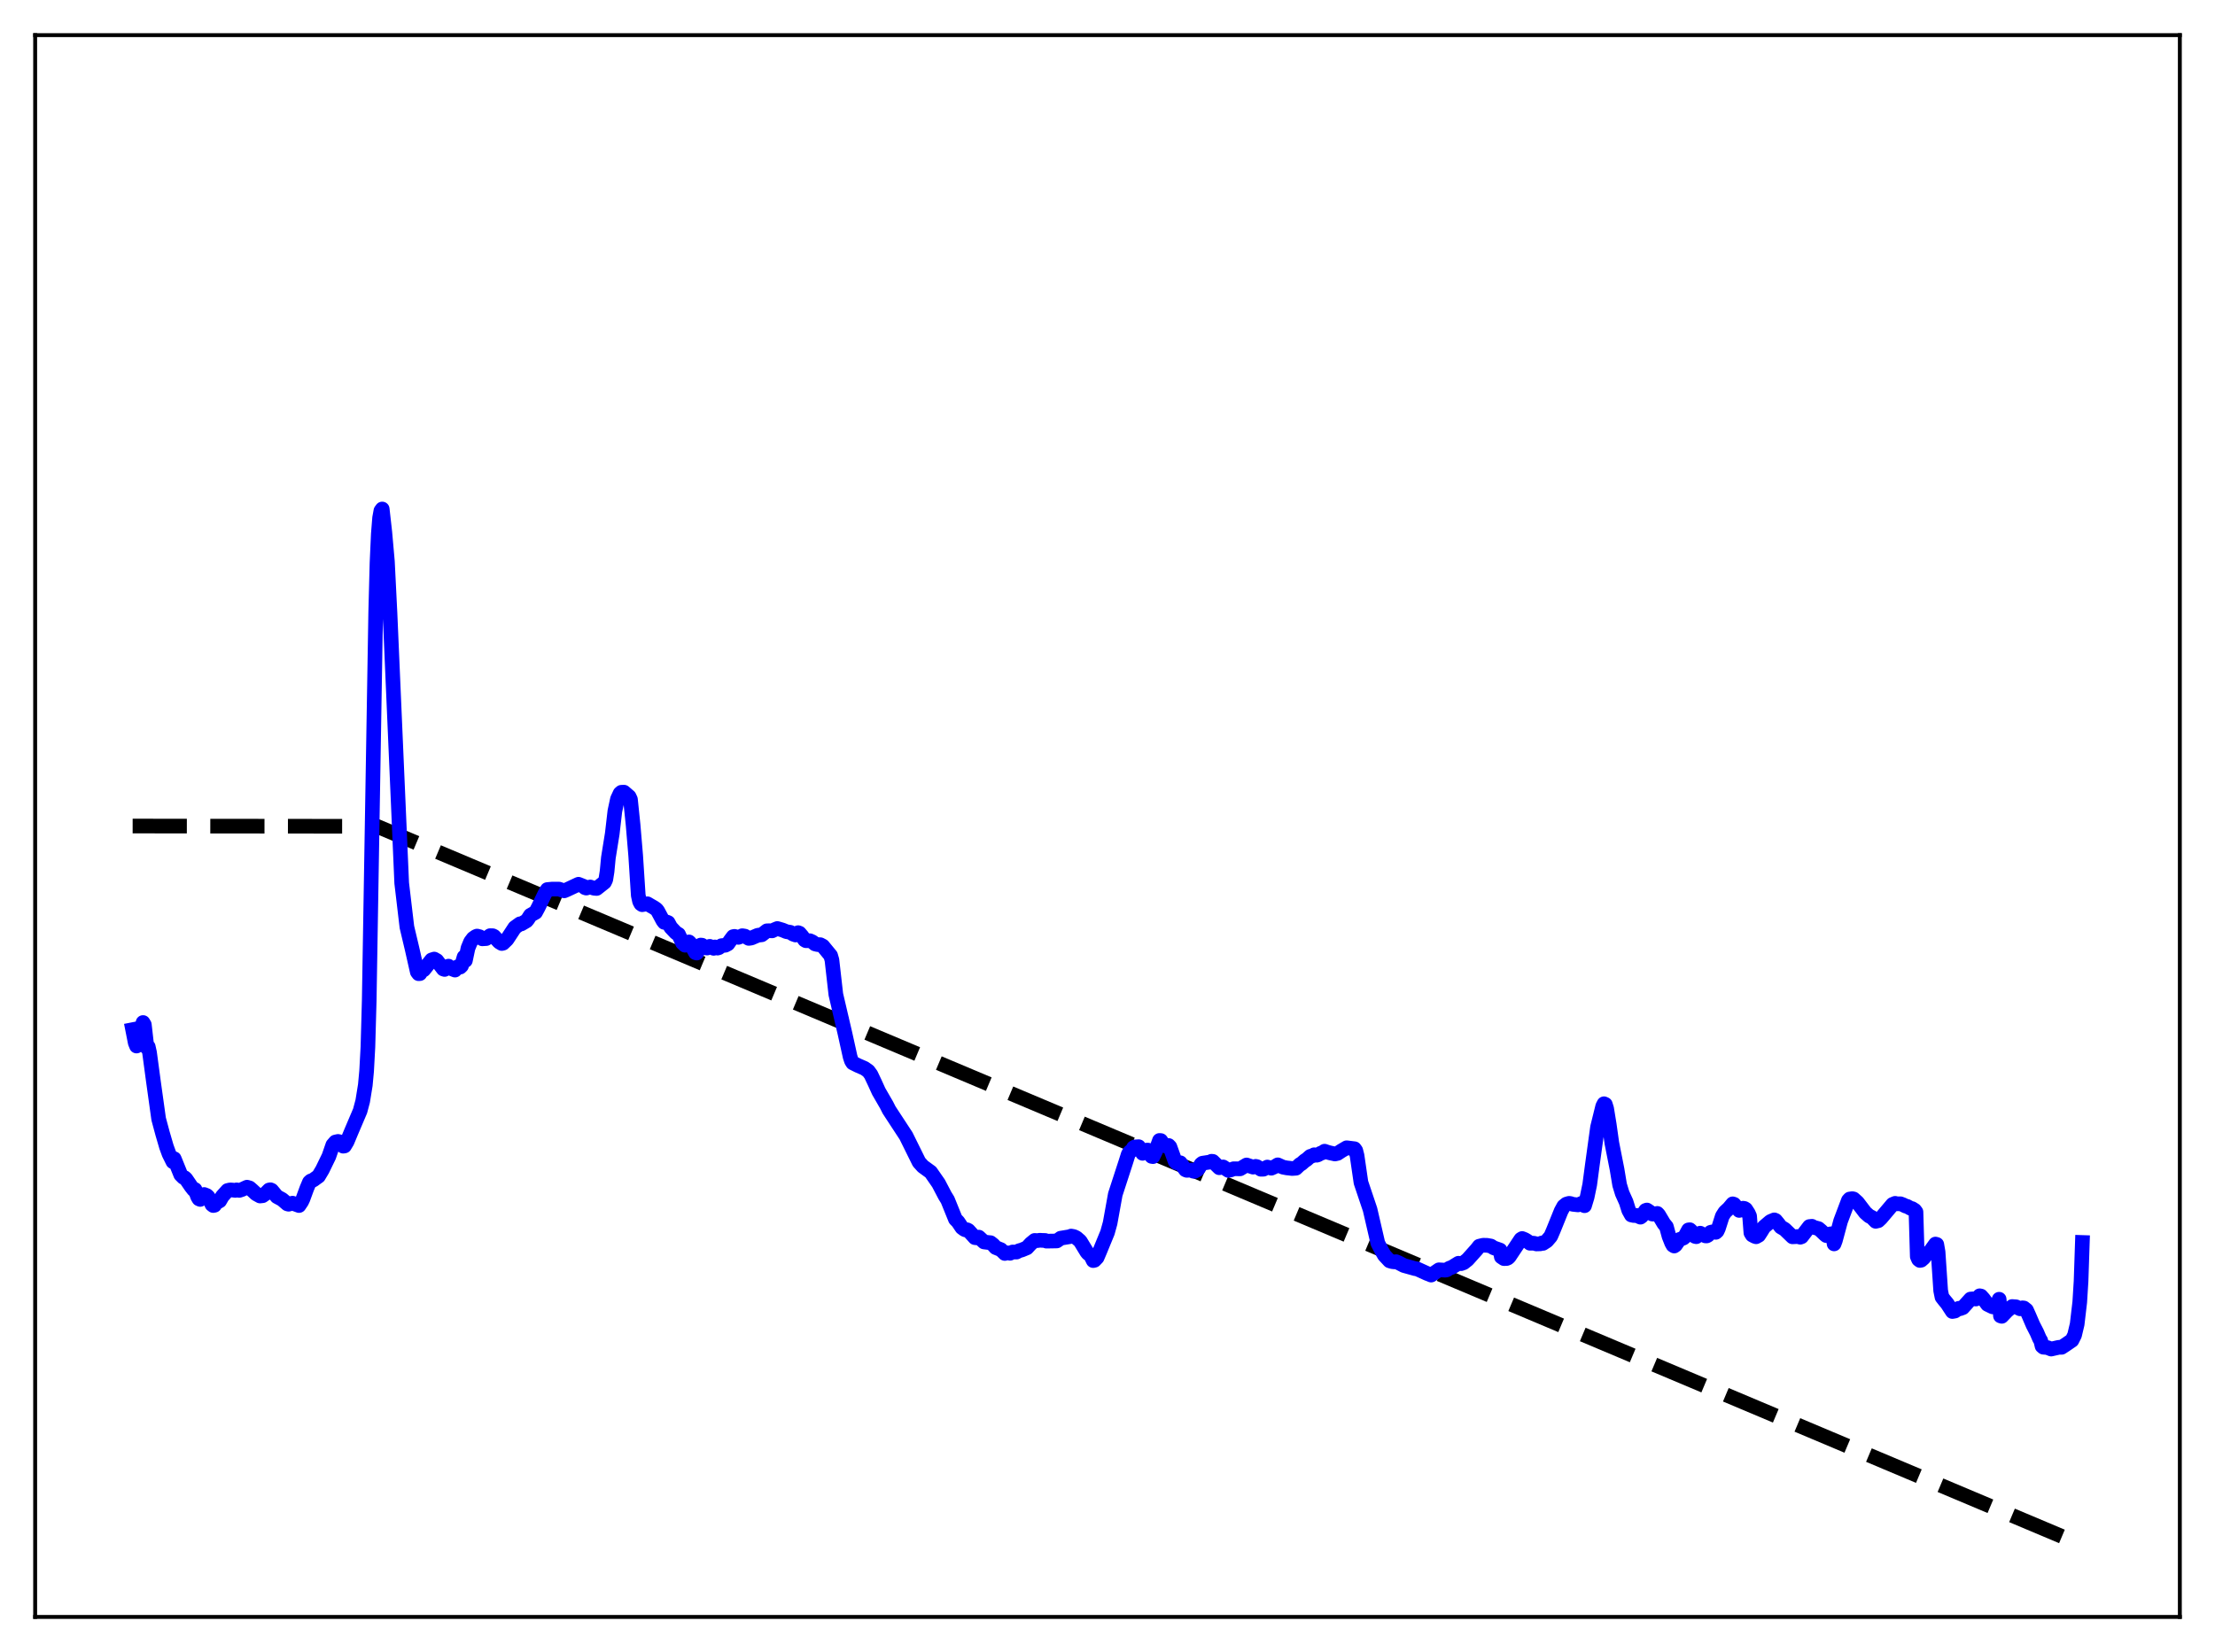 <?xml version="1.0" encoding="utf-8" standalone="no"?>
<!DOCTYPE svg PUBLIC "-//W3C//DTD SVG 1.1//EN"
  "http://www.w3.org/Graphics/SVG/1.1/DTD/svg11.dtd">
<svg xmlns:xlink="http://www.w3.org/1999/xlink" width="453.6pt" height="338.4pt" viewBox="0 0 453.6 338.4" xmlns="http://www.w3.org/2000/svg" version="1.1">
 <defs>
  <style type="text/css">*{stroke-linejoin: round; stroke-linecap: butt}</style>
 </defs>
 <g id="figure_1">
  <g id="patch_1">
   <path d="M 0 338.4 
L 453.6 338.4 
L 453.6 0 
L 0 0 
z
" style="fill: #ffffff"/>
  </g>
  <g id="axes_1">
   <g id="patch_2">
    <path d="M 7.2 331.2 
L 446.4 331.2 
L 446.4 7.2 
L 7.2 7.2 
z
" style="fill: #ffffff"/>
   </g>
   <g id="matplotlib.axis_1"/>
   <g id="matplotlib.axis_2"/>
   <g id="line2d_1">
    <path d="M 27.164 169.2 
L 77.206 169.256 
L 426.436 316.473 
L 426.436 316.473 
" clip-path="url(#p4cacda2074)" style="fill: none; stroke-dasharray: 11.1,4.8; stroke-dashoffset: 0; stroke: #000000; stroke-width: 3"/>
   </g>
   <g id="line2d_2">
    <path d="M 27.164 210.908 
L 27.696 213.61 
L 27.962 214.265 
L 28.228 211.911 
L 28.495 210.565 
L 28.761 210.708 
L 29.027 211.18 
L 29.293 209.444 
L 29.559 209.894 
L 30.092 214.589 
L 30.358 214.406 
L 30.624 215.609 
L 31.423 221.551 
L 32.487 229.191 
L 33.286 232.16 
L 34.084 234.897 
L 34.617 236.352 
L 35.415 237.966 
L 35.681 237.347 
L 37.012 240.623 
L 37.545 241.159 
L 37.811 241.231 
L 38.077 241.475 
L 39.142 243.035 
L 39.674 243.71 
L 39.94 243.66 
L 40.473 245.123 
L 40.739 245.569 
L 41.005 245.683 
L 41.537 245.078 
L 41.804 244.673 
L 42.336 244.885 
L 42.602 245.122 
L 42.868 245.517 
L 43.401 246.726 
L 43.667 246.932 
L 43.933 246.879 
L 44.199 246.421 
L 44.998 245.967 
L 45.53 245.038 
L 46.595 243.855 
L 47.127 243.729 
L 47.66 243.768 
L 48.192 243.833 
L 48.458 243.725 
L 48.991 243.837 
L 49.523 243.664 
L 50.588 243.173 
L 51.12 243.333 
L 51.652 243.798 
L 52.451 244.54 
L 53.249 244.98 
L 53.782 244.924 
L 54.314 244.545 
L 55.113 243.747 
L 55.379 243.7 
L 55.645 243.823 
L 56.177 244.461 
L 56.71 245.107 
L 57.775 245.681 
L 58.839 246.595 
L 59.105 246.668 
L 59.904 246.449 
L 61.235 246.935 
L 61.767 246.152 
L 62.033 245.591 
L 62.832 243.415 
L 63.364 242.151 
L 63.631 241.908 
L 64.163 241.705 
L 64.695 241.31 
L 65.228 240.933 
L 66.026 239.594 
L 67.357 236.849 
L 68.156 234.536 
L 68.688 233.921 
L 69.22 233.803 
L 69.487 233.863 
L 69.753 234.393 
L 70.285 234.777 
L 70.551 234.735 
L 71.084 233.845 
L 71.882 231.927 
L 73.745 227.551 
L 74.278 225.55 
L 74.81 222.262 
L 75.076 219.399 
L 75.343 214.478 
L 75.609 204.996 
L 76.94 125.331 
L 77.206 115.239 
L 77.472 109.392 
L 77.738 106.075 
L 78.004 104.613 
L 78.271 104.259 
L 78.803 108.999 
L 79.335 114.991 
L 79.868 125.641 
L 82.263 180.881 
L 83.328 189.887 
L 84.393 194.374 
L 85.457 199.088 
L 85.724 199.447 
L 85.99 199.429 
L 86.522 198.594 
L 86.788 198.646 
L 88.385 196.622 
L 88.918 196.449 
L 89.45 196.751 
L 90.781 198.486 
L 91.047 198.575 
L 91.846 197.899 
L 92.378 198.394 
L 93.177 198.708 
L 93.709 198.03 
L 93.975 197.935 
L 94.241 198.092 
L 94.508 197.83 
L 95.04 196.015 
L 95.306 196.742 
L 95.839 194.205 
L 96.371 192.914 
L 96.903 192.212 
L 97.436 191.84 
L 97.702 191.735 
L 98.234 191.876 
L 98.767 192.302 
L 99.565 192.253 
L 100.364 191.654 
L 100.896 191.664 
L 101.162 191.793 
L 102.227 192.95 
L 102.759 193.265 
L 103.025 193.197 
L 103.824 192.426 
L 105.421 189.996 
L 106.486 189.229 
L 106.752 189.253 
L 107.817 188.625 
L 108.083 188.309 
L 108.615 187.475 
L 109.68 186.881 
L 110.212 185.897 
L 111.543 183.134 
L 112.076 182.212 
L 113.14 182.111 
L 114.471 182.115 
L 115.536 182.474 
L 116.068 182.248 
L 118.464 181.124 
L 118.996 181.336 
L 119.529 181.548 
L 119.795 181.824 
L 120.061 181.91 
L 120.86 181.682 
L 121.658 181.947 
L 122.191 181.987 
L 123.788 180.724 
L 124.054 180.168 
L 124.32 178.498 
L 124.586 175.699 
L 125.385 170.74 
L 125.917 166.153 
L 126.449 163.669 
L 126.982 162.517 
L 127.248 162.283 
L 127.78 162.262 
L 128.845 163.182 
L 129.111 163.759 
L 129.644 168.923 
L 130.176 175.22 
L 130.708 183.399 
L 130.975 184.636 
L 131.241 185.135 
L 131.507 185.313 
L 132.572 185.123 
L 133.104 185.435 
L 133.903 185.896 
L 134.435 186.264 
L 134.701 186.607 
L 135.766 188.596 
L 136.032 188.933 
L 136.298 188.958 
L 136.564 188.865 
L 136.831 188.978 
L 137.363 189.953 
L 138.428 191.08 
L 138.96 191.391 
L 139.759 193.122 
L 140.291 193.61 
L 140.557 193.57 
L 141.089 192.937 
L 141.356 193.192 
L 142.42 195.138 
L 142.687 195.215 
L 142.953 194.74 
L 143.219 193.937 
L 143.485 193.583 
L 143.751 193.607 
L 144.55 194.157 
L 144.816 194.19 
L 145.348 193.844 
L 145.881 194.07 
L 146.147 194.249 
L 146.413 193.965 
L 146.945 194.202 
L 147.212 194.119 
L 147.744 193.706 
L 148.543 193.615 
L 149.075 193.33 
L 149.607 192.556 
L 150.14 191.851 
L 150.406 191.799 
L 151.204 192.005 
L 151.737 191.806 
L 152.003 191.663 
L 152.535 191.746 
L 153.334 192.216 
L 153.866 192.138 
L 155.197 191.569 
L 155.996 191.477 
L 157.06 190.656 
L 157.593 190.646 
L 158.125 190.671 
L 158.657 190.41 
L 159.19 190.189 
L 160.255 190.505 
L 161.053 190.836 
L 161.852 190.969 
L 162.384 191.327 
L 162.916 191.519 
L 163.183 191.393 
L 163.449 191.042 
L 163.715 191.14 
L 164.247 191.762 
L 164.78 192.534 
L 165.046 192.689 
L 165.844 192.69 
L 166.377 192.927 
L 166.909 193.353 
L 167.441 193.483 
L 167.974 193.502 
L 168.506 193.784 
L 170.103 195.727 
L 170.369 196.655 
L 171.168 203.69 
L 173.031 211.661 
L 174.096 216.483 
L 174.362 217.296 
L 174.628 217.715 
L 175.693 218.246 
L 177.024 218.824 
L 177.823 219.389 
L 178.355 220.114 
L 179.153 221.798 
L 179.952 223.56 
L 181.549 226.325 
L 182.081 227.371 
L 185.542 232.659 
L 188.204 238.044 
L 189.002 238.927 
L 189.535 239.314 
L 190.599 240.087 
L 192.196 242.386 
L 193.527 244.923 
L 194.06 245.784 
L 195.657 249.724 
L 196.189 250.267 
L 196.988 251.453 
L 197.52 251.848 
L 197.786 251.943 
L 198.052 251.901 
L 198.319 252.039 
L 199.649 253.513 
L 199.916 253.544 
L 200.448 253.407 
L 201.513 254.395 
L 202.311 254.496 
L 202.844 254.546 
L 203.376 254.96 
L 203.908 255.541 
L 204.973 255.973 
L 205.772 256.753 
L 206.038 256.62 
L 206.57 256.65 
L 206.836 256.717 
L 207.369 256.451 
L 208.167 256.468 
L 208.7 256.185 
L 209.232 256.04 
L 210.297 255.601 
L 211.095 254.734 
L 211.894 254.08 
L 212.426 254.121 
L 212.959 254.042 
L 213.491 254.08 
L 214.023 254.084 
L 214.289 254.227 
L 216.153 254.197 
L 216.419 254.188 
L 216.951 253.817 
L 217.217 253.62 
L 219.081 253.312 
L 219.347 253.188 
L 219.879 253.283 
L 220.412 253.531 
L 221.21 254.222 
L 222.541 256.41 
L 222.807 256.741 
L 223.34 257.126 
L 223.872 258.211 
L 224.138 258.147 
L 224.671 257.591 
L 225.203 256.342 
L 226.8 252.46 
L 227.332 250.541 
L 228.397 244.639 
L 230.527 238.092 
L 231.059 236.405 
L 231.325 235.997 
L 231.857 235.552 
L 232.124 235.082 
L 232.39 234.925 
L 233.188 234.881 
L 233.987 236.239 
L 234.785 235.589 
L 235.052 235.574 
L 235.318 235.808 
L 235.85 236.872 
L 236.116 236.911 
L 236.649 235.81 
L 237.447 233.601 
L 237.713 233.623 
L 238.246 234.395 
L 238.778 234.757 
L 239.311 234.634 
L 239.577 234.909 
L 240.641 237.87 
L 240.908 238.152 
L 241.174 238.22 
L 241.706 238.173 
L 242.771 239.615 
L 243.037 239.724 
L 244.102 239.672 
L 244.368 239.906 
L 244.634 239.933 
L 245.167 239.629 
L 245.433 239.359 
L 245.965 238.472 
L 246.231 238.263 
L 247.828 238.02 
L 248.095 237.868 
L 248.361 237.888 
L 249.692 239.196 
L 250.49 239.03 
L 251.555 239.743 
L 252.087 239.626 
L 252.62 239.402 
L 253.951 239.415 
L 255.281 238.624 
L 256.612 239.069 
L 257.145 238.907 
L 257.411 238.969 
L 258.209 239.506 
L 258.742 239.492 
L 259.54 239.051 
L 260.339 239.292 
L 261.137 238.931 
L 261.67 238.596 
L 262.735 239.076 
L 263.533 239.228 
L 264.065 239.283 
L 264.598 239.35 
L 265.396 239.293 
L 266.195 238.531 
L 266.461 238.407 
L 267.26 237.708 
L 267.526 237.567 
L 268.324 236.859 
L 268.857 236.725 
L 269.123 236.537 
L 269.655 236.628 
L 269.921 236.542 
L 270.454 236.221 
L 270.72 236.163 
L 271.252 235.803 
L 271.785 235.989 
L 272.317 236.137 
L 273.382 236.374 
L 273.914 236.252 
L 274.713 235.725 
L 275.777 235.1 
L 277.375 235.299 
L 277.641 235.666 
L 277.907 236.719 
L 278.705 242.211 
L 280.569 247.747 
L 282.166 254.651 
L 282.964 256.192 
L 283.497 257.118 
L 284.561 258.263 
L 285.094 258.423 
L 285.626 258.484 
L 285.892 258.434 
L 286.425 258.663 
L 287.489 259.218 
L 289.885 259.885 
L 290.151 259.893 
L 292.281 260.863 
L 292.813 261.063 
L 293.079 261.179 
L 293.612 260.829 
L 294.676 260.1 
L 296.007 260.175 
L 296.273 260.11 
L 296.806 259.769 
L 297.338 259.581 
L 298.669 258.758 
L 299.201 258.84 
L 299.734 258.647 
L 300.532 258.017 
L 302.396 255.934 
L 302.928 255.262 
L 303.727 255.068 
L 304.525 255.086 
L 305.324 255.229 
L 305.856 255.584 
L 306.921 255.956 
L 307.187 256.051 
L 307.453 257.445 
L 307.985 257.802 
L 308.518 257.789 
L 308.784 257.68 
L 309.05 257.449 
L 311.446 253.853 
L 311.712 253.688 
L 312.244 253.899 
L 312.777 254.219 
L 313.309 254.66 
L 314.108 254.647 
L 314.64 254.801 
L 315.439 254.776 
L 315.705 254.618 
L 315.971 254.69 
L 316.769 254.177 
L 317.568 253.243 
L 318.1 252.01 
L 319.697 248.06 
L 320.23 247.077 
L 320.762 246.649 
L 321.295 246.488 
L 321.561 246.508 
L 322.093 246.683 
L 323.158 246.802 
L 324.223 246.351 
L 324.489 246.971 
L 325.021 245.21 
L 325.553 242.643 
L 326.086 238.636 
L 327.151 230.899 
L 328.215 226.593 
L 328.481 226.083 
L 328.748 226.21 
L 329.014 227.062 
L 329.546 230.322 
L 330.079 234.108 
L 331.143 239.498 
L 331.676 242.703 
L 332.208 244.44 
L 333.007 246.209 
L 333.539 247.911 
L 334.071 248.868 
L 334.604 248.986 
L 335.136 248.96 
L 335.935 249.319 
L 336.201 249.123 
L 336.999 247.939 
L 337.265 247.851 
L 337.798 248.21 
L 338.33 248.671 
L 338.596 248.699 
L 339.395 248.55 
L 339.661 248.833 
L 340.726 250.619 
L 341.258 251.271 
L 341.791 253.233 
L 342.323 254.58 
L 342.589 255.063 
L 342.855 255.227 
L 343.121 255.036 
L 343.92 253.89 
L 344.719 253.605 
L 344.985 253.383 
L 345.783 251.922 
L 346.049 251.889 
L 346.316 252.129 
L 347.114 253.256 
L 347.38 253.318 
L 348.179 252.597 
L 349.244 253.151 
L 349.51 253.158 
L 349.776 253.012 
L 350.308 252.419 
L 350.575 252.344 
L 351.373 252.424 
L 351.639 252.185 
L 351.905 251.615 
L 352.704 249.116 
L 353.236 248.281 
L 354.035 247.539 
L 354.833 246.587 
L 355.1 246.67 
L 356.164 247.939 
L 356.431 247.847 
L 356.963 247.482 
L 357.229 247.525 
L 357.495 247.685 
L 358.028 248.512 
L 358.294 249.108 
L 358.56 252.531 
L 358.826 252.966 
L 359.359 253.248 
L 359.625 253.331 
L 360.157 253.036 
L 360.689 252.219 
L 361.222 251.341 
L 362.553 250.204 
L 363.351 249.87 
L 363.617 249.984 
L 364.15 250.634 
L 364.682 251.326 
L 365.481 251.796 
L 367.078 253.343 
L 368.143 253.287 
L 368.675 253.425 
L 368.941 253.325 
L 370.538 251.237 
L 371.071 251.185 
L 371.337 251.373 
L 372.401 251.66 
L 372.934 252.113 
L 373.732 252.872 
L 373.999 253.088 
L 374.265 253.124 
L 374.797 252.754 
L 375.329 252.687 
L 375.596 254.792 
L 375.862 254.076 
L 376.927 250.128 
L 378.524 245.89 
L 378.79 245.6 
L 379.322 245.526 
L 379.588 245.584 
L 380.387 246.3 
L 381.984 248.392 
L 382.783 249.096 
L 383.315 249.35 
L 384.113 250.168 
L 384.646 250.042 
L 385.178 249.54 
L 387.574 246.705 
L 388.106 246.483 
L 388.372 246.585 
L 389.171 246.572 
L 389.703 246.771 
L 390.236 247.043 
L 390.502 247.085 
L 391.3 247.521 
L 391.567 247.559 
L 392.099 247.9 
L 392.365 248.249 
L 392.631 257.375 
L 392.897 257.978 
L 393.164 258.184 
L 393.43 258.134 
L 393.962 257.665 
L 394.495 256.929 
L 395.293 256.303 
L 396.358 254.825 
L 396.624 254.901 
L 396.89 256.433 
L 397.423 264.372 
L 397.689 265.687 
L 398.221 266.377 
L 398.753 267.011 
L 399.818 268.642 
L 400.351 268.545 
L 401.149 267.981 
L 401.415 268.058 
L 401.948 267.859 
L 403.545 266.088 
L 404.343 266.03 
L 404.609 266.086 
L 405.142 265.806 
L 405.408 265.421 
L 405.674 265.476 
L 406.207 266.071 
L 407.005 267.172 
L 408.07 267.692 
L 408.336 267.713 
L 408.868 267.377 
L 409.135 266.872 
L 409.401 266.128 
L 409.667 269.542 
L 409.933 269.628 
L 410.998 268.513 
L 412.063 267.62 
L 412.861 267.68 
L 413.66 268.083 
L 414.192 267.886 
L 414.458 267.92 
L 414.991 268.343 
L 415.523 269.526 
L 416.321 271.384 
L 417.12 272.939 
L 417.652 274.18 
L 417.919 274.616 
L 418.185 275.73 
L 418.451 275.955 
L 419.249 276.014 
L 420.048 276.333 
L 421.645 275.97 
L 422.177 275.98 
L 422.976 275.459 
L 424.307 274.545 
L 424.839 273.487 
L 425.372 271.25 
L 425.904 266.7 
L 426.17 262.45 
L 426.436 254.497 
L 426.436 254.497 
" clip-path="url(#p4cacda2074)" style="fill: none; stroke: #0000ff; stroke-width: 3; stroke-linecap: square"/>
   </g>
   <g id="patch_3">
    <path d="M 7.2 331.2 
L 7.2 7.2 
" style="fill: none; stroke: #000000; stroke-width: 0.8; stroke-linejoin: miter; stroke-linecap: square"/>
   </g>
   <g id="patch_4">
    <path d="M 446.4 331.2 
L 446.4 7.2 
" style="fill: none; stroke: #000000; stroke-width: 0.8; stroke-linejoin: miter; stroke-linecap: square"/>
   </g>
   <g id="patch_5">
    <path d="M 7.2 331.2 
L 446.4 331.2 
" style="fill: none; stroke: #000000; stroke-width: 0.8; stroke-linejoin: miter; stroke-linecap: square"/>
   </g>
   <g id="patch_6">
    <path d="M 7.2 7.2 
L 446.4 7.2 
" style="fill: none; stroke: #000000; stroke-width: 0.8; stroke-linejoin: miter; stroke-linecap: square"/>
   </g>
  </g>
 </g>
 <defs>
  <clipPath id="p4cacda2074">
   <rect x="7.2" y="7.2" width="439.2" height="324"/>
  </clipPath>
 </defs>
</svg>
